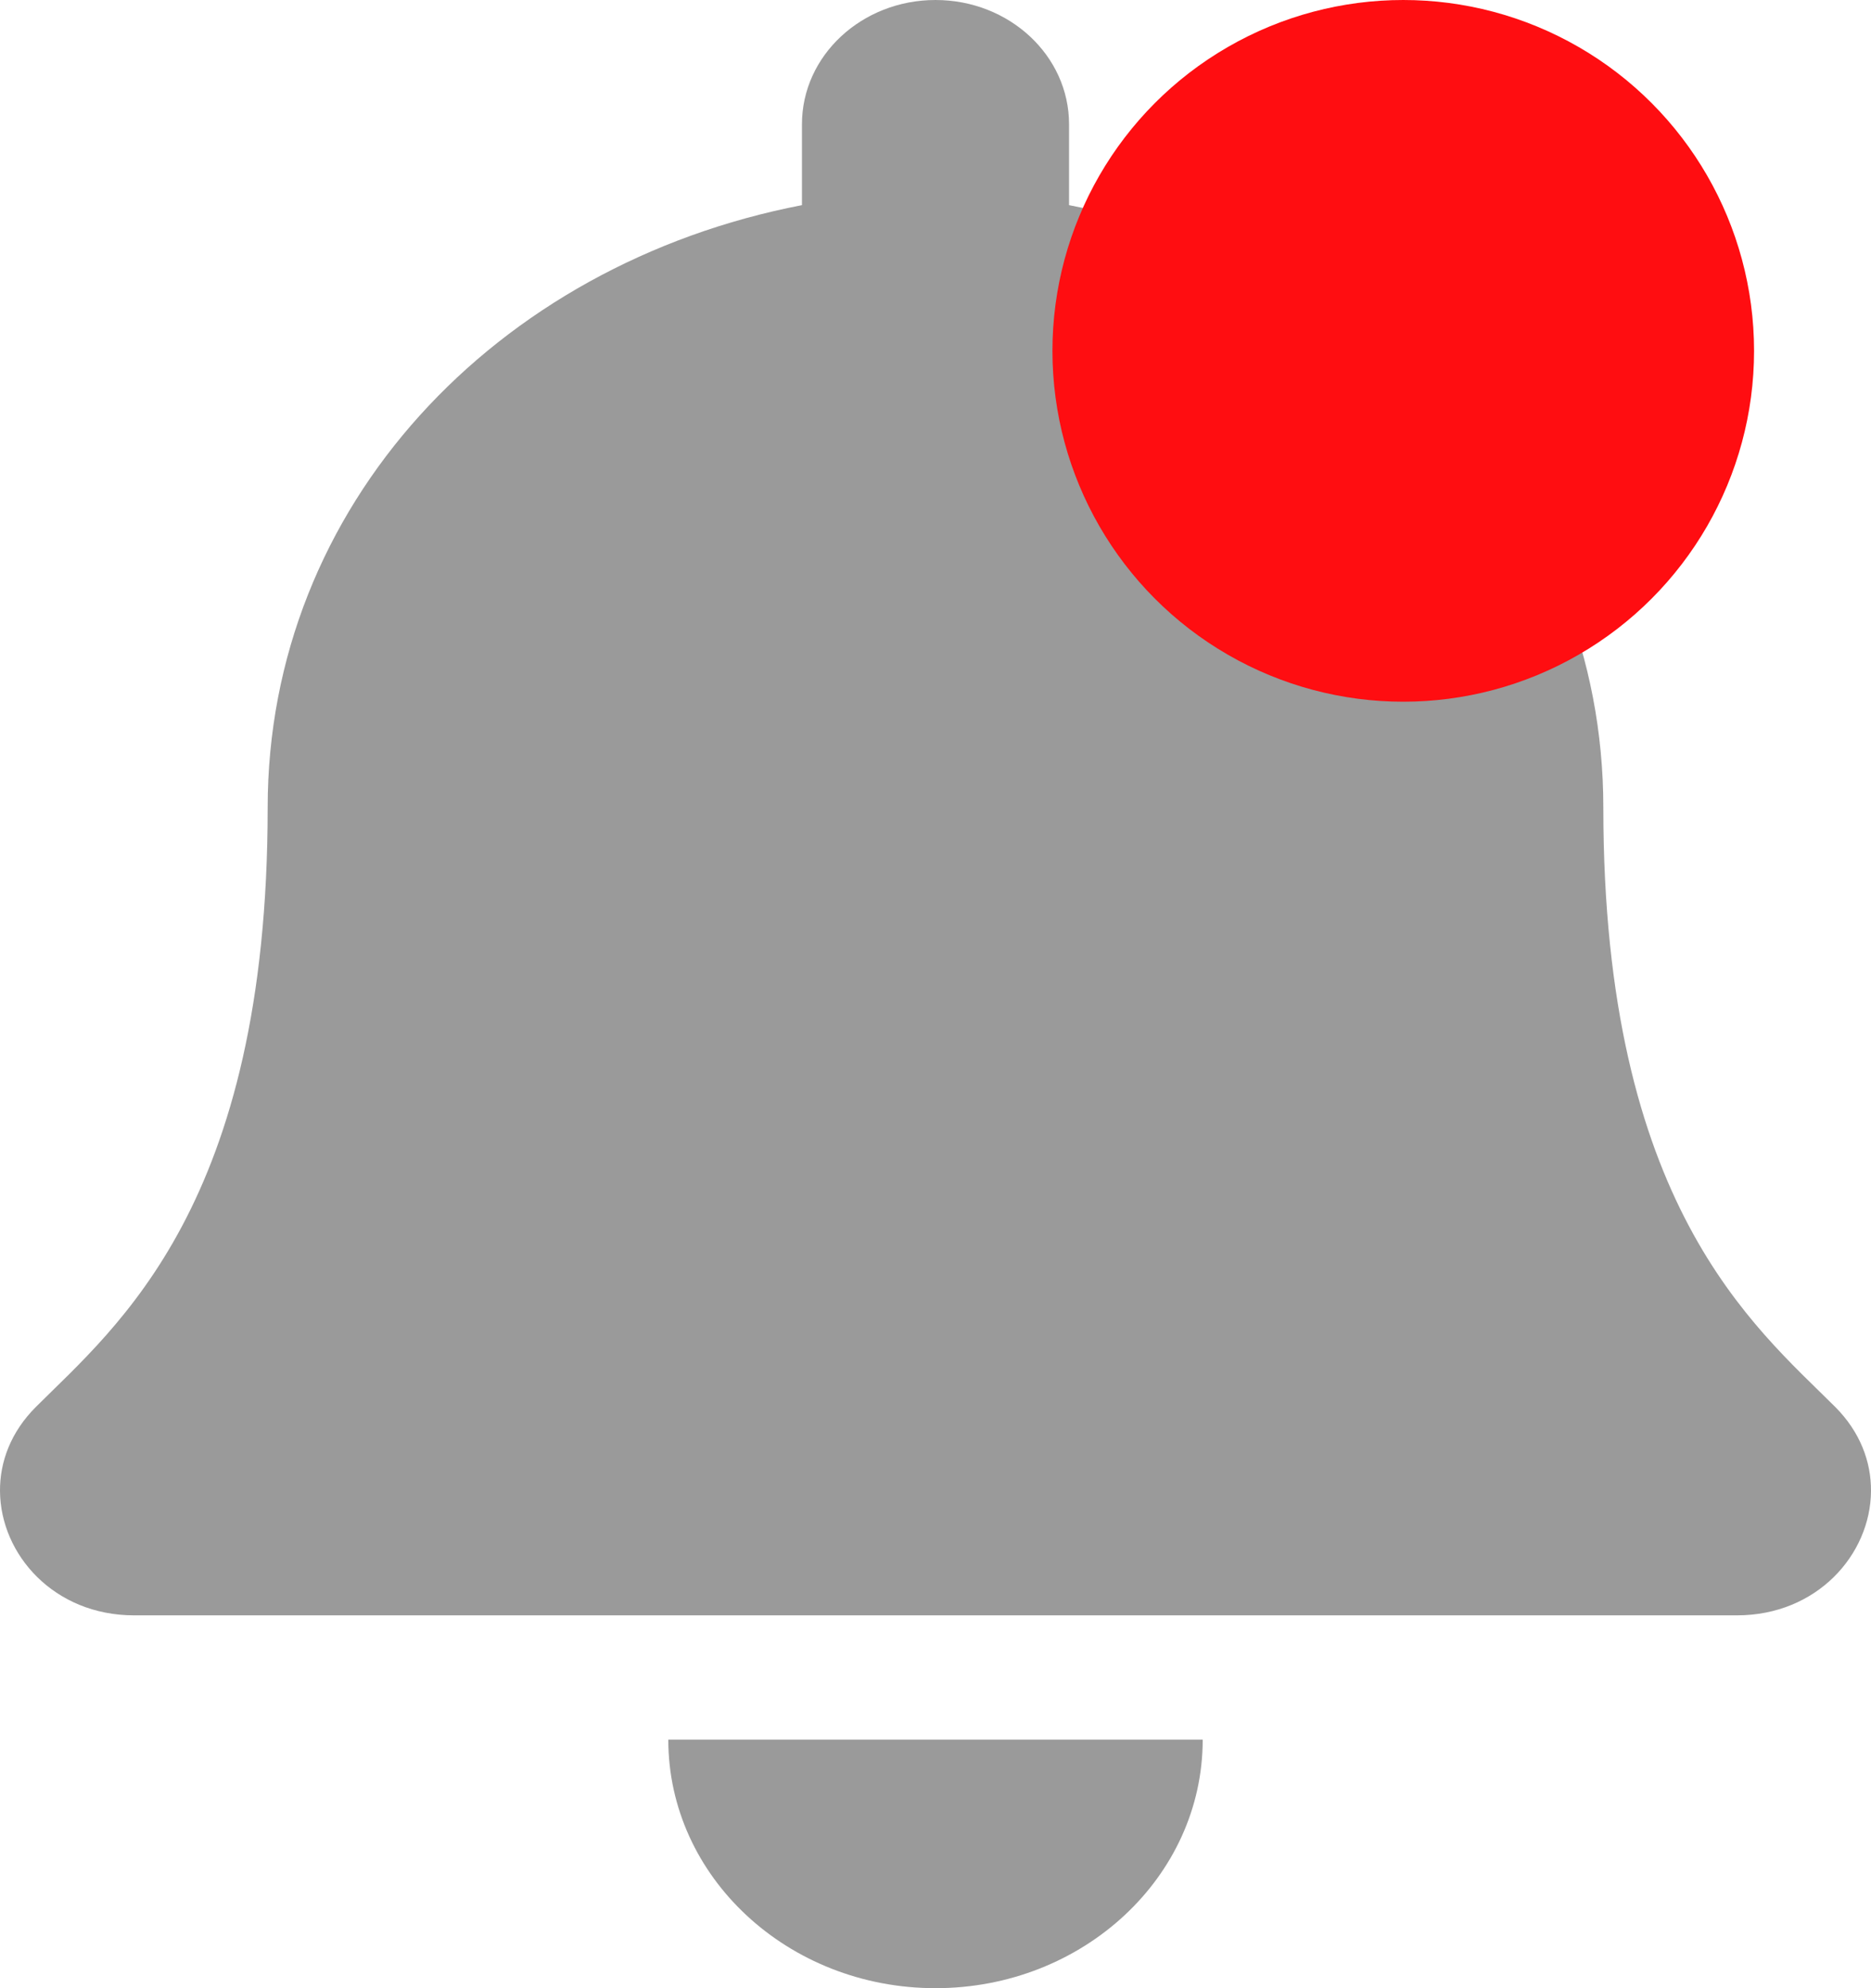 <svg width="16" height="17" viewBox="0 0 16 17" fill="none" xmlns="http://www.w3.org/2000/svg">
<path d="M8 17C9.261 17 10.285 16.049 10.285 14.875H5.715C5.715 16.049 6.739 17 8 17ZM15.693 12.029C15.002 11.34 13.711 10.303 13.711 6.906C13.711 4.326 11.766 2.261 9.142 1.754V1.062C9.142 0.476 8.631 0 8 0C7.369 0 6.858 0.476 6.858 1.062V1.754C4.234 2.261 2.289 4.326 2.289 6.906C2.289 10.303 0.998 11.34 0.308 12.029C0.093 12.243 -0.002 12.499 2.46924e-05 12.75C0.004 13.294 0.464 13.812 1.146 13.812H14.854C15.536 13.812 15.996 13.294 16 12.75C16.002 12.499 15.907 12.243 15.693 12.029Z" fill="#9A9A9A"/>
<circle cx="12" cy="3" r="3" fill="#FF0D11"/>
</svg>

